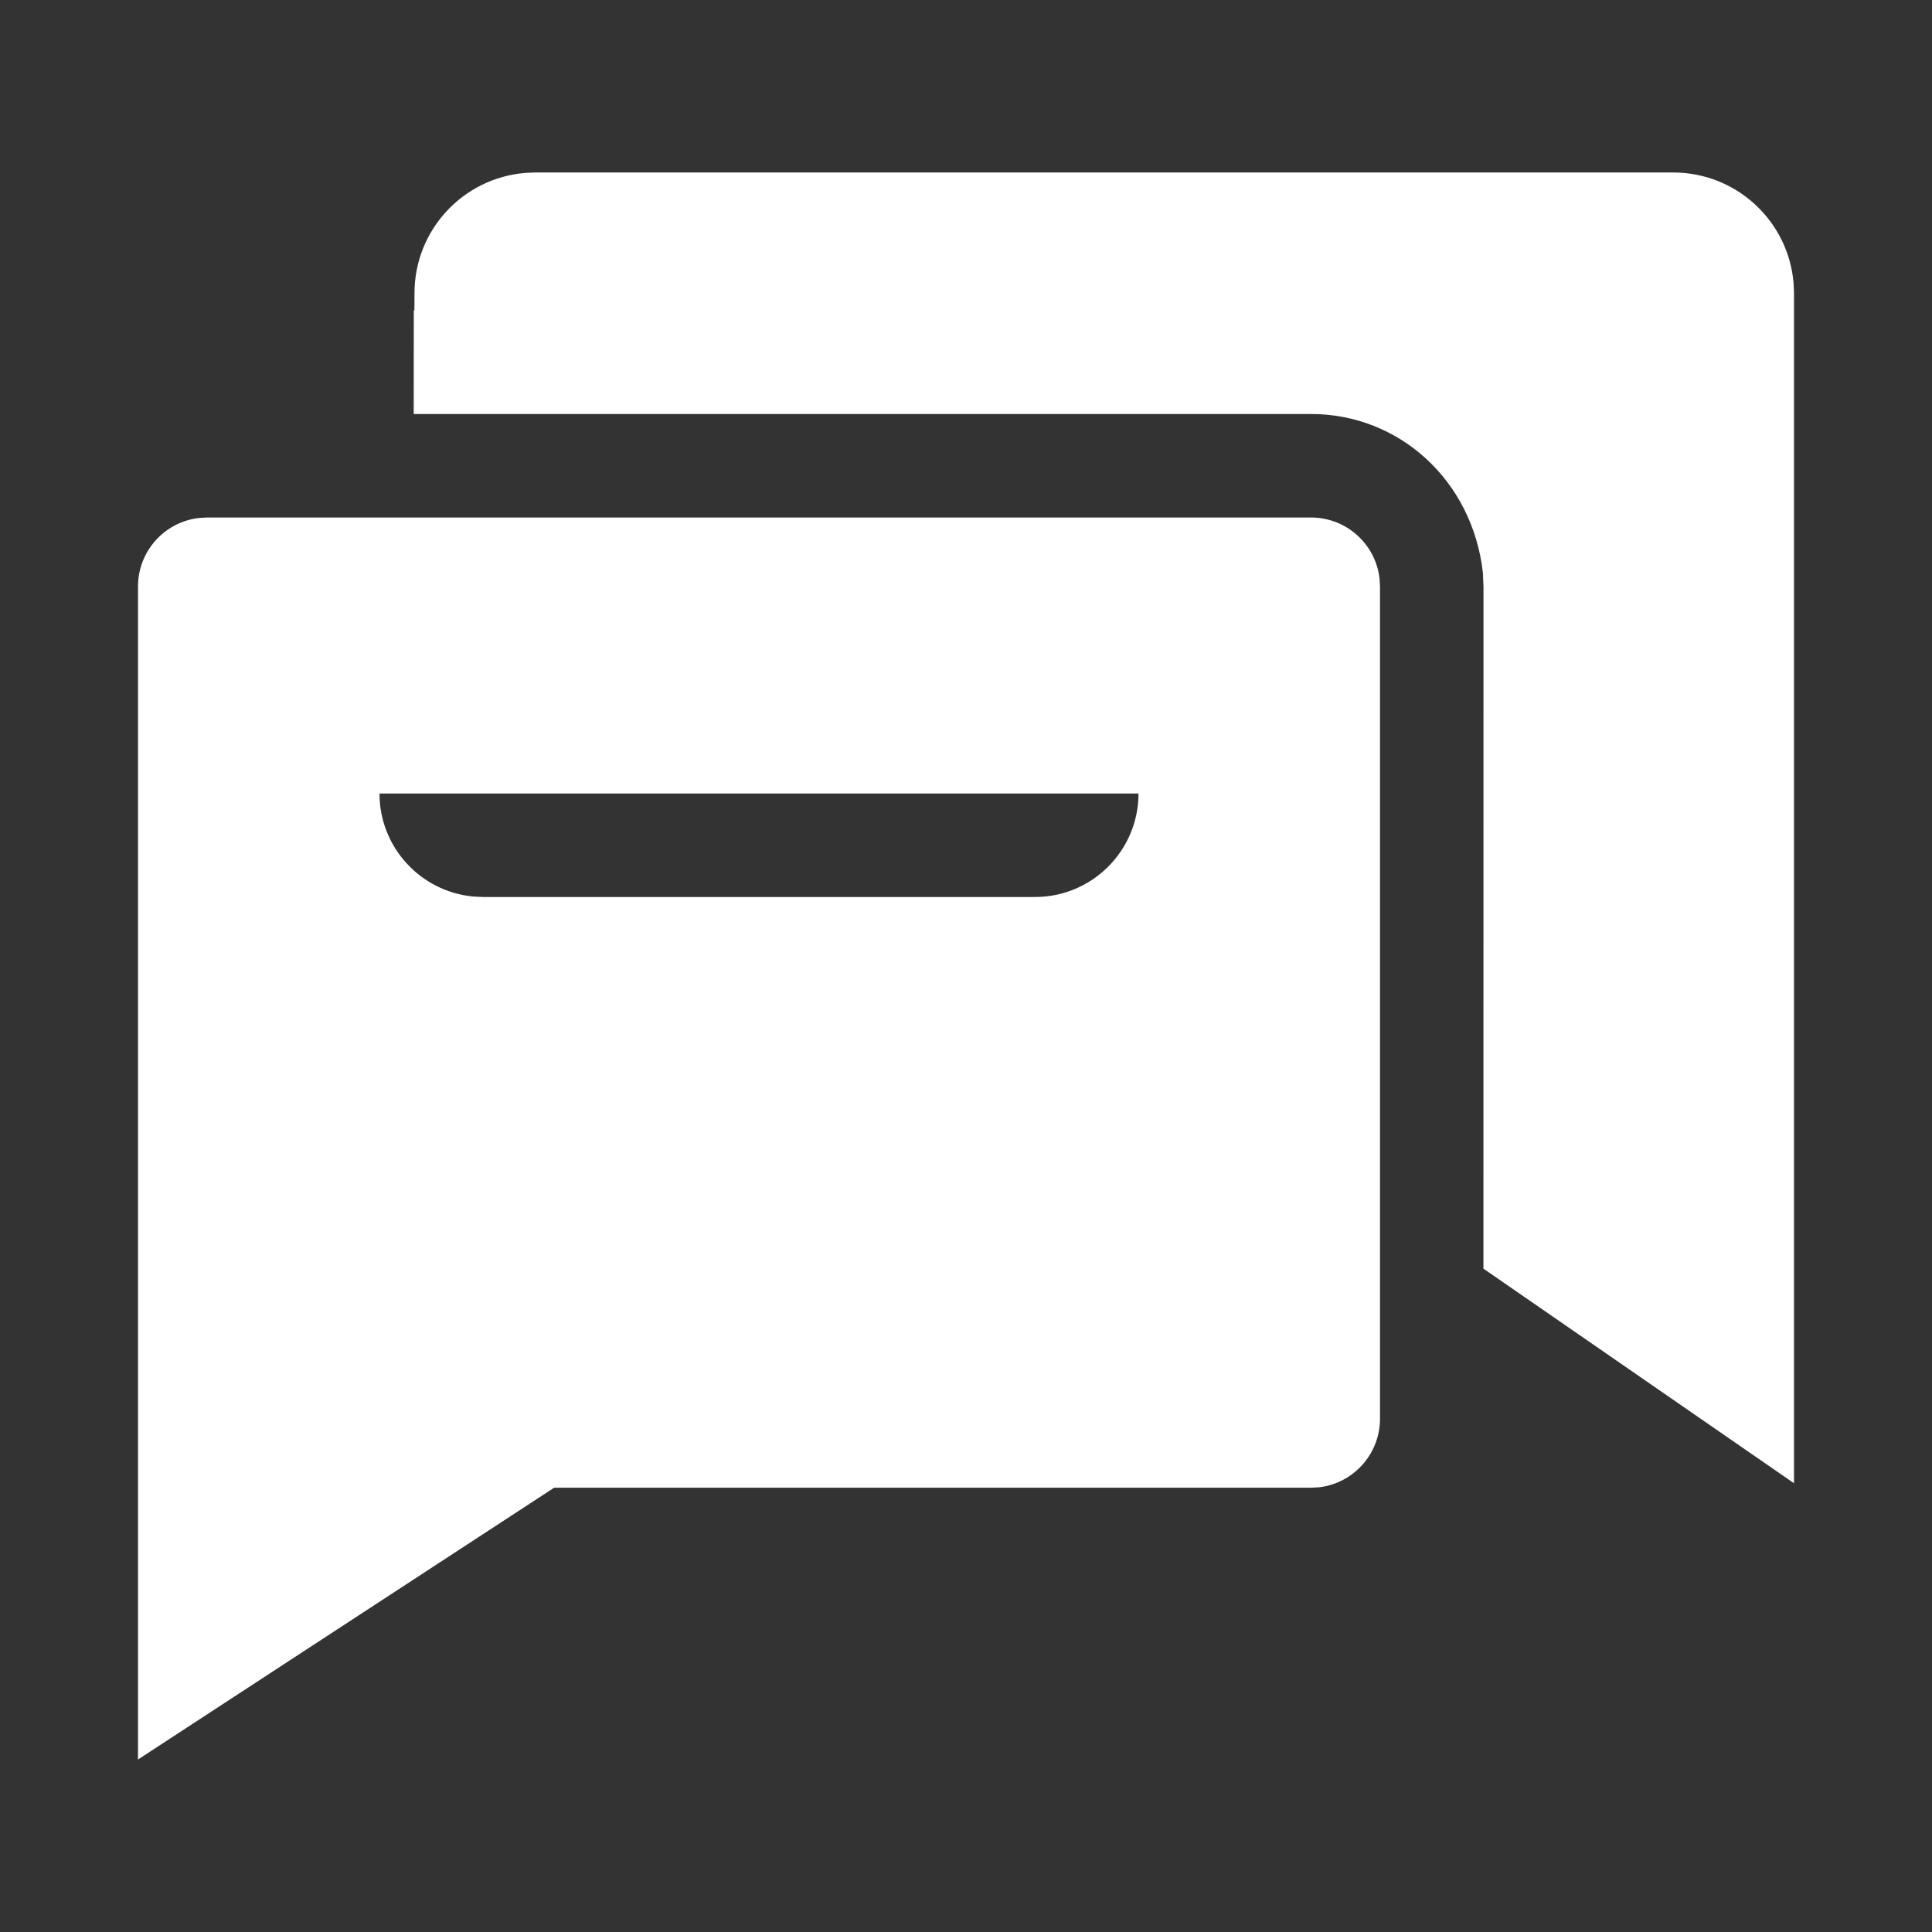 <svg width="28" height="28" viewBox="0 0 28 28" fill="none" xmlns="http://www.w3.org/2000/svg">
<rect x="0" y="0" width="28" height="28" fill="#333333" stroke="none"/>
<path d="M19 7.5C19.513 7.5 19.936 7.886 19.993 8.383L20 8.5V20.561C20 21.074 19.614 21.497 19.117 21.555L19 21.561H8.031L2 25.5V8.5C2 7.987 2.386 7.564 2.883 7.507L3 7.5H19ZM24.25 2.5C25.168 2.5 25.921 3.207 25.994 4.106L26 4.25V21.496L21.499 18.386L21.5 8.5L21.491 8.297C21.337 6.955 20.273 6 19 6H5.996L5.997 4.5L6.006 4.497L6.007 4.246C6.009 3.329 6.715 2.579 7.613 2.506L7.757 2.5H24.25ZM16.5 11.5H5.5C5.5 12.28 6.095 12.92 6.856 12.993L7 13H15C15.828 13 16.5 12.328 16.5 11.5Z" fill="white"/>
</svg>
